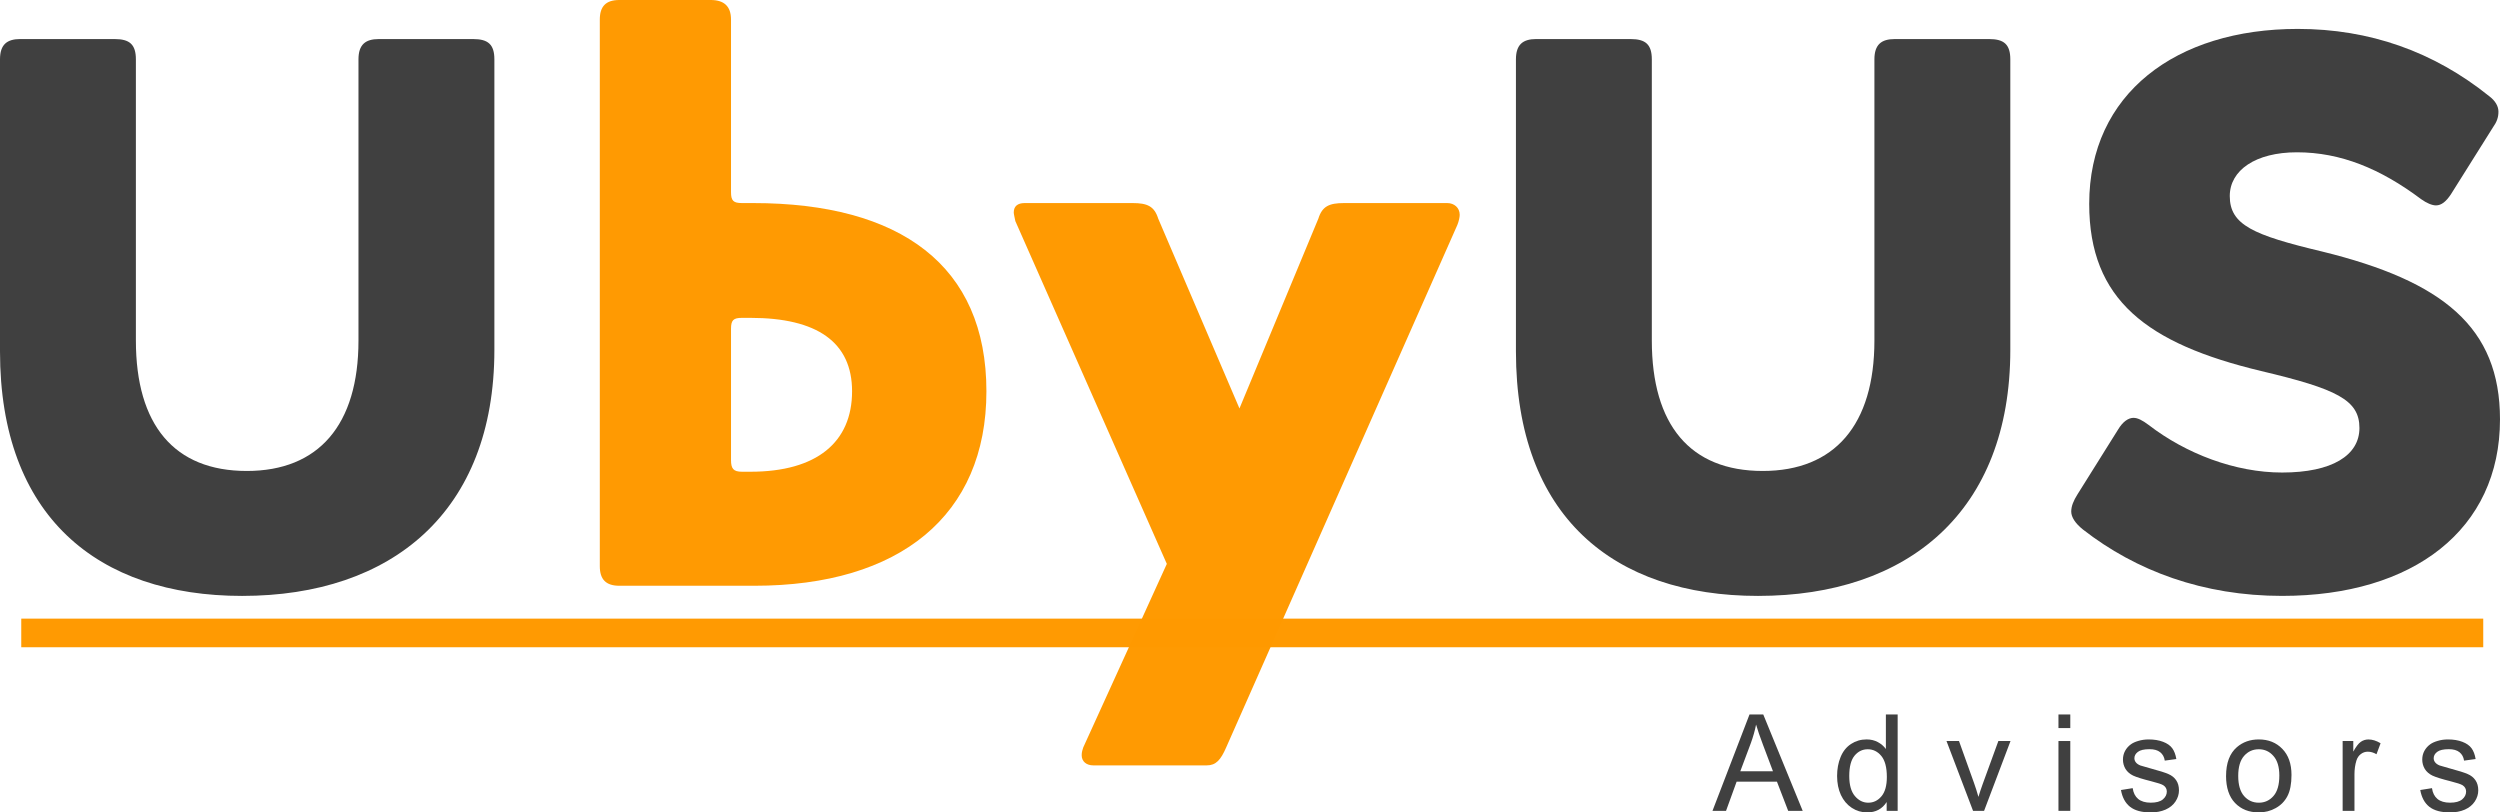<?xml version="1.0" encoding="UTF-8" standalone="no"?>
<!-- Created with Inkscape (http://www.inkscape.org/) -->

<svg
   xmlns:dc="http://purl.org/dc/elements/1.1/"
   xmlns:cc="http://creativecommons.org/ns#"
   xmlns:rdf="http://www.w3.org/1999/02/22-rdf-syntax-ns#"
   xmlns:svg="http://www.w3.org/2000/svg"
   xmlns="http://www.w3.org/2000/svg"
   xmlns:sodipodi="http://sodipodi.sourceforge.net/DTD/sodipodi-0.dtd"
   xmlns:inkscape="http://www.inkscape.org/namespaces/inkscape"
   width="130.992mm"
   height="42.565mm"
   viewBox="0 0 130.992 42.565"
   version="1.1"
   id="svg8"
   inkscape:version="0.92.5 (2060ec1f9f, 2020-04-08)"
   sodipodi:docname="logo.svg">
  <defs
     id="defs2">
    <inkscape:perspective
       sodipodi:type="inkscape:persp3d"
       inkscape:vp_x="0 : 148.49999 : 1"
       inkscape:vp_y="0 : 999.99998 : 0"
       inkscape:vp_z="210 : 148.5 : 1"
       inkscape:persp3d-origin="105 : 98.999998 : 1"
       id="perspective822" />
  </defs>
  <sodipodi:namedview
     id="base"
     pagecolor="#ffffff"
     bordercolor="#666666"
     borderopacity="1.0"
     inkscape:pageopacity="0.0"
     inkscape:pageshadow="2"
     inkscape:zoom="0.7"
     inkscape:cx="428.90801"
     inkscape:cy="72.99833"
     inkscape:document-units="mm"
     inkscape:current-layer="layer1"
     showgrid="false"
     inkscape:window-width="1366"
     inkscape:window-height="693"
     inkscape:window-x="0"
     inkscape:window-y="0"
     inkscape:window-maximized="1"
     showguides="true"
     inkscape:guide-bbox="true" />
  <g
     inkscape:label="Camada 1"
     inkscape:groupmode="layer"
     id="layer1"
     transform="translate(-49.477,-108.989)">
    <g
       id="g905"
       transform="translate(-3.78,1.89)">
      <g
         aria-label="UbyUS"
         style="font-style:normal;font-weight:normal;font-size:11.683px;line-height:1.25;font-family:sans-serif;letter-spacing:0px;word-spacing:0px;fill:#000000;fill-opacity:1;stroke:none;stroke-width:0.292"
         id="text12">
        <path
           d="m 54.321,109.145 c -0.696,0 -1.064,0.286 -1.064,1.064 v 15.305 c 0,8.635 5.115,12.809 12.686,12.809 7.857,0 13.218,-4.42 13.218,-12.89 v -15.223 c 0,-0.778 -0.327,-1.064 -1.105,-1.064 h -4.952 c -0.696,0 -1.064,0.286 -1.064,1.064 v 14.732 c 0,4.42 -2.087,6.834 -5.852,6.834 -3.806,0 -5.811,-2.414 -5.811,-6.834 v -14.732 c 0,-0.778 -0.327,-1.064 -1.105,-1.064 z"
           style="font-size:40.922px;fill:#404040;fill-opacity:1;stroke-width:0.292"
           id="path17" />
        <path
           d="m 85.708,107.099 c -0.696,0 -1.023,0.327 -1.023,1.023 v 28.646 c 0,0.696 0.327,1.023 1.023,1.023 h 7.08 c 7.612,0 12.154,-3.683 12.154,-10.19 0,-6.588 -4.501,-9.862 -12.236,-9.862 h -0.573 c -0.45,0 -0.573,-0.123 -0.573,-0.573 v -9.044 c 0,-0.696 -0.368,-1.023 -1.064,-1.023 z m 12.195,20.502 c 0,2.66 -1.841,4.215 -5.32,4.215 h -0.45 c -0.45,0 -0.573,-0.164 -0.573,-0.614 v -6.875 c 0,-0.45 0.123,-0.573 0.573,-0.573 h 0.45 c 3.478,0 5.32,1.269 5.32,3.847 z"
           style="font-size:40.922px;opacity:0.99;fill:#ff9900;fill-opacity:1;stroke-width:0.292"
           id="path19" />
        <path
           d="m 106.456,118.68 7.939,17.965 -4.379,9.617 c -0.041,0.123 -0.082,0.246 -0.082,0.409 0,0.327 0.246,0.532 0.614,0.532 h 5.934 c 0.491,0 0.737,-0.286 1.023,-0.941 l 12.113,-27.377 c 0.082,-0.205 0.123,-0.409 0.123,-0.532 0,-0.368 -0.286,-0.614 -0.655,-0.614 h -5.402 c -0.778,0 -1.146,0.164 -1.35,0.818 l -4.133,9.944 -4.256,-9.944 c -0.205,-0.655 -0.573,-0.818 -1.35,-0.818 h -5.647 c -0.368,0 -0.573,0.164 -0.573,0.491 0,0.082 0.041,0.246 0.082,0.45 z"
           style="font-size:40.922px;opacity:0.99;fill:#ff9900;fill-opacity:1;stroke-width:0.292"
           id="path21" />
        <path
           d="m 133.751,109.145 c -0.696,0 -1.064,0.286 -1.064,1.064 v 15.305 c 0,8.635 5.115,12.809 12.686,12.809 7.857,0 13.218,-4.42 13.218,-12.89 v -15.223 c 0,-0.778 -0.327,-1.064 -1.105,-1.064 h -4.952 c -0.696,0 -1.064,0.286 -1.064,1.064 v 14.732 c 0,4.42 -2.087,6.834 -5.852,6.834 -3.806,0 -5.811,-2.414 -5.811,-6.834 v -14.732 c 0,-0.778 -0.327,-1.064 -1.105,-1.064 z"
           style="font-size:40.922px;fill:#404040;fill-opacity:1;stroke-width:0.292"
           id="path23" />
        <path
           d="m 165.056,128.992 c -0.286,0 -0.573,0.205 -0.818,0.614 l -2.128,3.397 c -0.205,0.327 -0.327,0.614 -0.327,0.9 0,0.286 0.205,0.614 0.614,0.941 2.783,2.169 6.302,3.478 10.435,3.478 6.875,0 11.417,-3.478 11.417,-9.248 0,-4.829 -2.987,-7.243 -9.33,-8.798 -3.601,-0.859 -4.829,-1.391 -4.829,-2.905 0,-1.35 1.35,-2.292 3.519,-2.292 2.292,0 4.379,0.859 6.507,2.455 0.286,0.205 0.573,0.327 0.778,0.327 0.286,0 0.532,-0.205 0.778,-0.573 l 2.21,-3.519 c 0.205,-0.286 0.286,-0.532 0.286,-0.818 0,-0.286 -0.164,-0.573 -0.491,-0.818 -2.905,-2.333 -6.261,-3.519 -10.026,-3.519 -6.384,0 -10.926,3.397 -10.926,9.167 0,5.033 3.028,7.325 9.003,8.757 3.969,0.941 5.156,1.514 5.156,2.987 0,1.432 -1.432,2.333 -4.051,2.333 -2.455,0 -5.033,-0.982 -6.998,-2.496 -0.327,-0.246 -0.573,-0.368 -0.778,-0.368 z"
           style="font-size:40.922px;fill:#404040;fill-opacity:1;stroke-width:0.292"
           id="path25" />
      </g>
      <path
         transform="rotate(-90)"
         style="opacity:0.99;fill:#ff9900;fill-opacity:1;stroke-width:0.43"
         d="m -141.013,54.371 h 1.5 V 183.371 h -1.5 z"
         id="rect824" />
      <g
         aria-label="A d v i s o r s"
         transform="scale(1,1)"
         style="font-style:normal;font-weight:normal;font-size:11.682px;line-height:1.25;font-family:sans-serif;letter-spacing:0px;word-spacing:0px;fill:#000000;fill-opacity:1;stroke:none;stroke-width:0.292"
         id="text4557">
        <path
           d="m 142.986,149.585 1.94,-5.051 h 0.72 l 2.067,5.051 h -0.761 l -0.589,-1.53 h -2.112 l -0.555,1.53 z m 1.457,-2.074 h 1.712 l -0.527,-1.399 q -0.241,-0.637 -0.358,-1.047 -0.097,0.486 -0.272,0.965 z"
           style="font-style:normal;font-variant:normal;font-weight:normal;font-stretch:normal;font-size:7.056px;line-height:1.25;font-family:Arial;-inkscape-font-specification:Arial;font-variant-ligatures:normal;font-variant-caps:normal;font-variant-numeric:normal;font-feature-settings:normal;text-align:start;letter-spacing:0px;writing-mode:lr-tb;text-anchor:start;fill:#404040;fill-opacity:1;stroke-width:0.292"
           id="path29" />
        <path
           d="m 152.112,149.585 v -0.462 q -0.348,0.544 -1.023,0.544 -0.438,0 -0.806,-0.241 -0.365,-0.241 -0.568,-0.672 -0.2,-0.434 -0.2,-0.996 0,-0.548 0.183,-0.992 0.183,-0.448 0.548,-0.686 0.365,-0.238 0.816,-0.238 0.331,0 0.589,0.141 0.258,0.138 0.42,0.362 v -1.812 h 0.617 v 5.051 z m -1.96,-1.826 q 0,0.703 0.296,1.051 0.296,0.348 0.699,0.348 0.407,0 0.689,-0.331 0.286,-0.334 0.286,-1.016 0,-0.751 -0.289,-1.102 -0.289,-0.351 -0.713,-0.351 -0.413,0 -0.692,0.338 -0.276,0.338 -0.276,1.065 z"
           style="font-style:normal;font-variant:normal;font-weight:normal;font-stretch:normal;font-size:7.056px;line-height:1.25;font-family:Arial;-inkscape-font-specification:Arial;font-variant-ligatures:normal;font-variant-caps:normal;font-variant-numeric:normal;font-feature-settings:normal;text-align:start;letter-spacing:0px;writing-mode:lr-tb;text-anchor:start;fill:#404040;fill-opacity:1;stroke-width:0.292"
           id="path31" />
        <path
           d="m 156.639,149.585 -1.392,-3.659 h 0.655 l 0.785,2.191 q 0.127,0.355 0.234,0.737 0.083,-0.289 0.231,-0.696 l 0.813,-2.232 h 0.637 l -1.385,3.659 z"
           style="font-style:normal;font-variant:normal;font-weight:normal;font-stretch:normal;font-size:7.056px;line-height:1.25;font-family:Arial;-inkscape-font-specification:Arial;font-variant-ligatures:normal;font-variant-caps:normal;font-variant-numeric:normal;font-feature-settings:normal;text-align:start;letter-spacing:0px;writing-mode:lr-tb;text-anchor:start;fill:#404040;fill-opacity:1;stroke-width:0.292"
           id="path33" />
        <path
           d="m 161.114,145.248 v -0.713 h 0.62 v 0.713 z m 0,4.337 v -3.659 h 0.62 v 3.659 z"
           style="font-style:normal;font-variant:normal;font-weight:normal;font-stretch:normal;font-size:7.056px;line-height:1.25;font-family:Arial;-inkscape-font-specification:Arial;font-variant-ligatures:normal;font-variant-caps:normal;font-variant-numeric:normal;font-feature-settings:normal;text-align:start;letter-spacing:0px;writing-mode:lr-tb;text-anchor:start;fill:#404040;fill-opacity:1;stroke-width:0.292"
           id="path35" />
        <path
           d="m 164.39,148.493 0.613,-0.097 q 0.052,0.369 0.286,0.565 0.238,0.196 0.661,0.196 0.427,0 0.634,-0.172 0.207,-0.176 0.207,-0.41 0,-0.21 -0.183,-0.331 -0.127,-0.083 -0.634,-0.21 -0.682,-0.172 -0.947,-0.296 -0.262,-0.127 -0.4,-0.348 -0.134,-0.224 -0.134,-0.493 0,-0.245 0.11,-0.451 0.114,-0.21 0.307,-0.348 0.145,-0.107 0.393,-0.179 0.251,-0.076 0.537,-0.076 0.431,0 0.754,0.124 0.327,0.124 0.482,0.338 0.155,0.21 0.214,0.565 l -0.606,0.083 q -0.041,-0.282 -0.241,-0.441 -0.196,-0.158 -0.558,-0.158 -0.427,0 -0.61,0.141 -0.183,0.141 -0.183,0.331 0,0.121 0.076,0.217 0.076,0.1 0.238,0.165 0.093,0.034 0.548,0.158 0.658,0.176 0.916,0.289 0.262,0.11 0.41,0.324 0.148,0.214 0.148,0.531 0,0.31 -0.183,0.586 -0.179,0.272 -0.52,0.424 -0.341,0.148 -0.772,0.148 -0.713,0 -1.089,-0.296 -0.372,-0.296 -0.475,-0.878 z"
           style="font-style:normal;font-variant:normal;font-weight:normal;font-stretch:normal;font-size:7.056px;line-height:1.25;font-family:Arial;-inkscape-font-specification:Arial;font-variant-ligatures:normal;font-variant-caps:normal;font-variant-numeric:normal;font-feature-settings:normal;text-align:start;letter-spacing:0px;writing-mode:lr-tb;text-anchor:start;fill:#404040;fill-opacity:1;stroke-width:0.292"
           id="path37" />
        <path
           d="m 169.896,147.756 q 0,-1.016 0.565,-1.506 0.472,-0.407 1.151,-0.407 0.754,0 1.233,0.496 0.479,0.493 0.479,1.364 0,0.706 -0.214,1.113 -0.21,0.403 -0.617,0.627 -0.403,0.224 -0.882,0.224 -0.768,0 -1.244,-0.493 -0.472,-0.493 -0.472,-1.419 z m 0.637,0 q 0,0.703 0.307,1.054 0.307,0.348 0.772,0.348 0.462,0 0.768,-0.351 0.307,-0.351 0.307,-1.071 0,-0.679 -0.31,-1.027 -0.307,-0.351 -0.765,-0.351 -0.465,0 -0.772,0.348 -0.307,0.348 -0.307,1.051 z"
           style="font-style:normal;font-variant:normal;font-weight:normal;font-stretch:normal;font-size:7.056px;line-height:1.25;font-family:Arial;-inkscape-font-specification:Arial;font-variant-ligatures:normal;font-variant-caps:normal;font-variant-numeric:normal;font-feature-settings:normal;text-align:start;letter-spacing:0px;writing-mode:lr-tb;text-anchor:start;fill:#404040;fill-opacity:1;stroke-width:0.292"
           id="path39" />
        <path
           d="m 176.004,149.585 v -3.659 h 0.558 v 0.555 q 0.214,-0.389 0.393,-0.513 0.183,-0.124 0.4,-0.124 0.314,0 0.637,0.2 l -0.214,0.575 q -0.227,-0.134 -0.455,-0.134 -0.203,0 -0.365,0.124 -0.162,0.121 -0.231,0.338 -0.103,0.331 -0.103,0.723 v 1.915 z"
           style="font-style:normal;font-variant:normal;font-weight:normal;font-stretch:normal;font-size:7.056px;line-height:1.25;font-family:Arial;-inkscape-font-specification:Arial;font-variant-ligatures:normal;font-variant-caps:normal;font-variant-numeric:normal;font-feature-settings:normal;text-align:start;letter-spacing:0px;writing-mode:lr-tb;text-anchor:start;fill:#404040;fill-opacity:1;stroke-width:0.292"
           id="path41" />
        <path
           d="m 180.072,148.493 0.613,-0.097 q 0.052,0.369 0.286,0.565 0.238,0.196 0.661,0.196 0.427,0 0.634,-0.172 0.207,-0.176 0.207,-0.41 0,-0.21 -0.183,-0.331 -0.127,-0.083 -0.634,-0.21 -0.682,-0.172 -0.947,-0.296 -0.262,-0.127 -0.4,-0.348 -0.134,-0.224 -0.134,-0.493 0,-0.245 0.11,-0.451 0.114,-0.21 0.307,-0.348 0.145,-0.107 0.393,-0.179 0.251,-0.076 0.537,-0.076 0.431,0 0.754,0.124 0.327,0.124 0.482,0.338 0.155,0.21 0.214,0.565 l -0.606,0.083 q -0.041,-0.282 -0.241,-0.441 -0.196,-0.158 -0.558,-0.158 -0.427,0 -0.61,0.141 -0.183,0.141 -0.183,0.331 0,0.121 0.076,0.217 0.076,0.1 0.238,0.165 0.093,0.034 0.548,0.158 0.658,0.176 0.916,0.289 0.262,0.11 0.41,0.324 0.148,0.214 0.148,0.531 0,0.31 -0.183,0.586 -0.179,0.272 -0.52,0.424 -0.341,0.148 -0.772,0.148 -0.713,0 -1.089,-0.296 -0.372,-0.296 -0.475,-0.878 z"
           style="font-style:normal;font-variant:normal;font-weight:normal;font-stretch:normal;font-size:7.056px;line-height:1.25;font-family:Arial;-inkscape-font-specification:Arial;font-variant-ligatures:normal;font-variant-caps:normal;font-variant-numeric:normal;font-feature-settings:normal;text-align:start;letter-spacing:0px;writing-mode:lr-tb;text-anchor:start;fill:#404040;fill-opacity:1;stroke-width:0.292"
           id="path43" />
      </g>
    </g>
  </g>
</svg>
